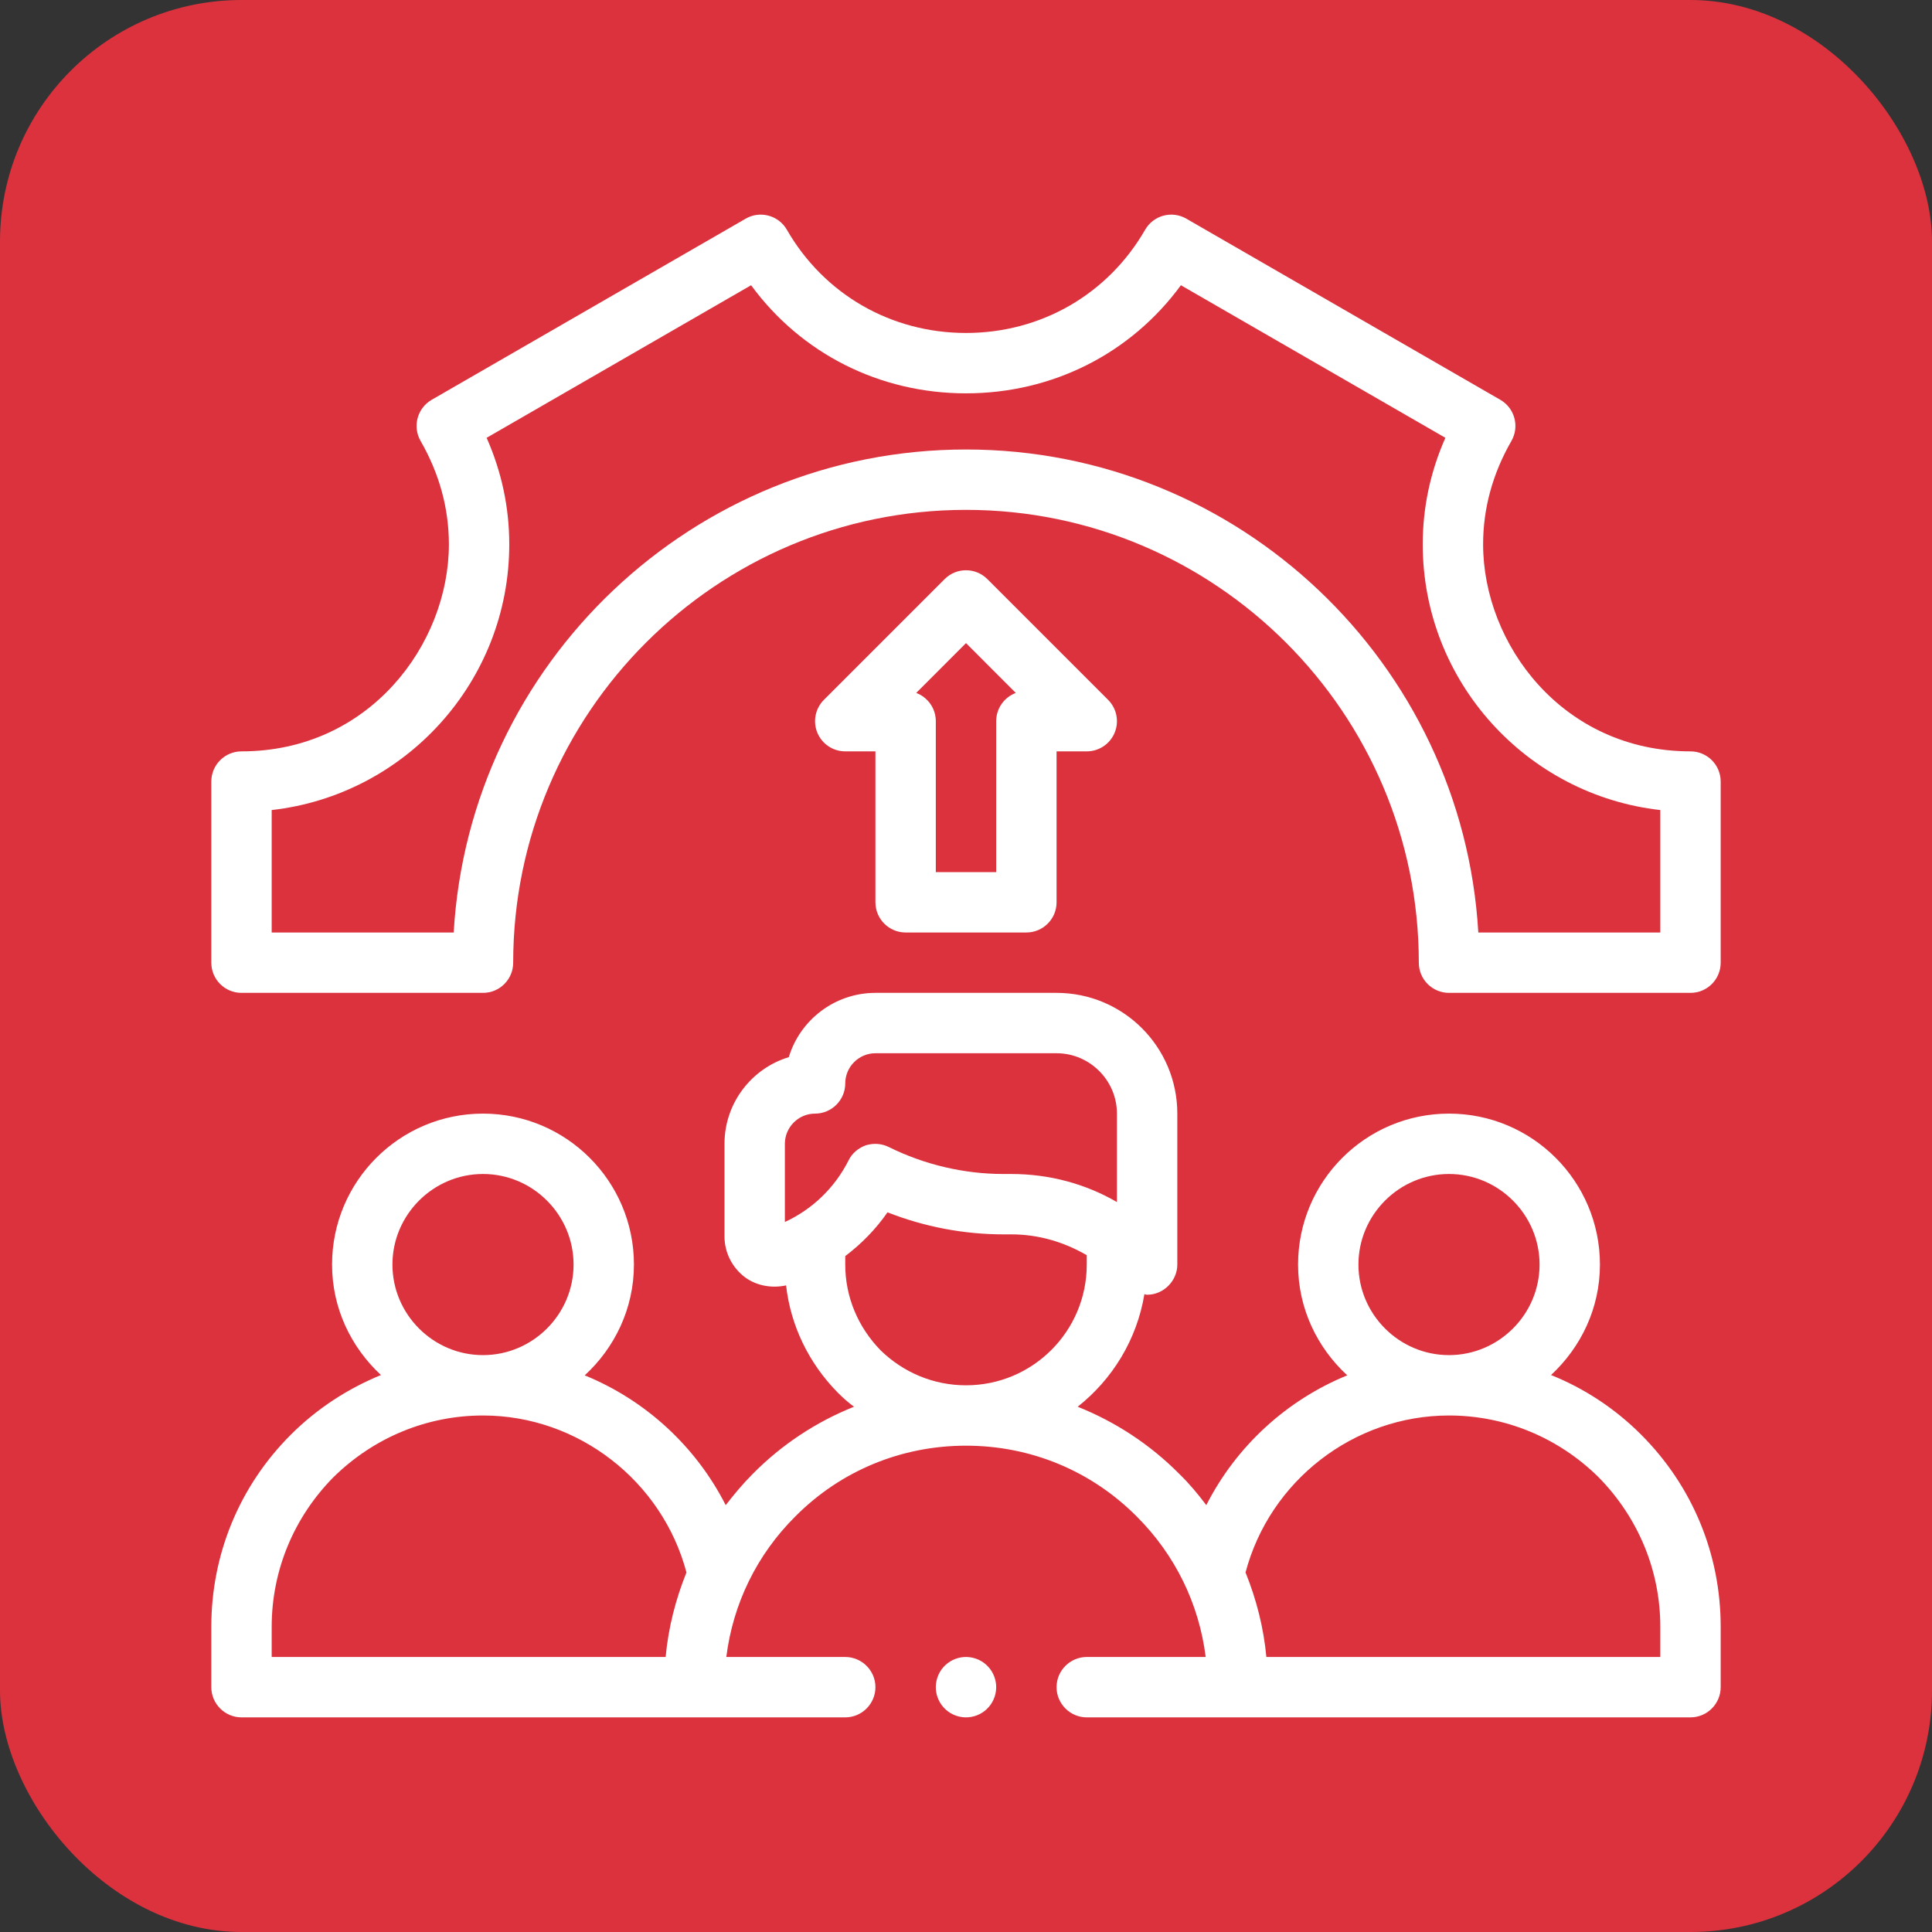 <svg width="64" height="64" viewBox="0 0 64 64" fill="none" xmlns="http://www.w3.org/2000/svg">
<rect x="0" y="0" width="64" height="64" fill="#333333" stroke="none"/>
<rect width="64" height="64" rx="8" fill="#DB323E"/>
<path d="M56 24.89C51.756 24.89 49.13 21.33 49.13 18.03C49.13 16.841 49.445 15.69 50.067 14.608C50.342 14.13 50.178 13.52 49.7 13.244L39.299 7.244C39.069 7.111 38.796 7.075 38.541 7.144C38.284 7.213 38.066 7.381 37.934 7.611C36.7 9.752 34.481 11.03 32 11.03C29.519 11.03 27.3 9.752 26.066 7.611C25.934 7.381 25.716 7.213 25.459 7.144C25.202 7.075 24.93 7.111 24.701 7.244L14.3 13.244C13.822 13.52 13.658 14.13 13.933 14.608C14.555 15.69 14.87 16.841 14.87 18.03C14.87 21.33 12.244 24.89 8 24.89C7.448 24.89 7 25.338 7 25.89V31.89C7 32.443 7.448 32.89 8 32.89H16C16.552 32.89 17 32.443 17 31.89C17 23.619 23.729 16.89 32 16.89C40.271 16.89 47 23.619 47 31.89C47 32.443 47.448 32.89 48 32.89H56C56.552 32.89 57 32.443 57 31.89V25.89C57 25.338 56.552 24.89 56 24.89ZM55 30.89H48.971C48.451 21.98 41.038 14.89 32 14.89C22.962 14.89 15.549 21.98 15.029 30.89H9V26.834C13.422 26.337 16.87 22.578 16.87 18.03C16.87 16.813 16.618 15.63 16.12 14.503L24.881 9.449C26.538 11.709 29.133 13.03 32 13.03C34.867 13.03 37.462 11.709 39.119 9.449L47.88 14.503C47.382 15.63 47.13 16.813 47.13 18.03C47.13 22.578 50.578 26.337 55 26.834V30.89Z" fill="white"/>
<path d="M54.36 47.52C53.5 46.66 52.48 45.99 51.38 45.55C52.37 44.63 53 43.34 53 41.89C53 39.13 50.76 36.89 48 36.89C45.24 36.89 43 39.13 43 41.89C43 43.35 43.64 44.65 44.63 45.56C42.62 46.38 40.95 47.91 39.96 49.86C39.69 49.5 39.4 49.15 39.07 48.83C38.1 47.85 36.95 47.1 35.7 46.6C36.85 45.69 37.66 44.38 37.91 42.87C37.94 42.88 37.97 42.89 38 42.89C38.543 42.891 39 42.431 39 41.89V36.89C39 34.68 37.21 32.89 35 32.89H29C27.65 32.89 26.5 33.79 26.13 35.02C24.9 35.39 24 36.54 24 37.89V40.96C24 41.5 24.26 42 24.69 42.32C25.08 42.6 25.58 42.68 26.04 42.58C26.19 43.91 26.79 45.16 27.76 46.14C27.93 46.31 28.1 46.46 28.29 46.6C27.04 47.1 25.9 47.85 24.94 48.82C24.61 49.15 24.32 49.5 24.04 49.86C23.05 47.91 21.38 46.38 19.37 45.56C20.36 44.65 21 43.35 21 41.89C21 39.13 18.76 36.89 16 36.89C13.24 36.89 11 39.13 11 41.89C11 43.34 11.63 44.63 12.62 45.55C11.52 46 10.5 46.66 9.63 47.53C7.93 49.23 7 51.49 7 53.89V55.89C7 56.44 7.45 56.89 8 56.89H28C28.55 56.89 29 56.44 29 55.89C29 55.34 28.55 54.89 28 54.89H24.06C24.28 53.13 25.07 51.5 26.35 50.23C27.85 48.72 29.86 47.89 32 47.89C34.14 47.89 36.15 48.72 37.66 50.24C38.93 51.51 39.72 53.13 39.94 54.89H36C35.45 54.89 35 55.34 35 55.89C35 56.44 35.45 56.89 36 56.89H56C56.55 56.89 57 56.44 57 55.89V53.89C57 51.49 56.07 49.23 54.36 47.52ZM16 38.89C17.65 38.89 19 40.24 19 41.89C19 43.54 17.65 44.89 16 44.89C14.35 44.89 13 43.54 13 41.89C13 40.24 14.35 38.89 16 38.89ZM22.05 54.89H9V53.89C9 52.03 9.73 50.27 11.04 48.94C12.38 47.62 14.14 46.89 16 46.89C19.16 46.89 21.94 49.07 22.74 52.09C22.38 52.98 22.14 53.92 22.05 54.89ZM26 40.48V37.89C26 37.34 26.45 36.89 27 36.89C27.55 36.89 28 36.44 28 35.89C28 35.34 28.45 34.89 29 34.89H35C36.1 34.89 37 35.79 37 36.89V39.82C35.95 39.21 34.75 38.89 33.5 38.89H33.24C31.93 38.89 30.62 38.58 29.45 38C29.21 37.88 28.94 37.86 28.68 37.94C28.43 38.03 28.22 38.21 28.11 38.44C27.65 39.35 26.91 40.06 26 40.48ZM32 45.89C30.93 45.89 29.93 45.47 29.17 44.73C28.42 43.96 28 42.96 28 41.89V41.61C28.54 41.2 29.01 40.72 29.4 40.16C30.62 40.64 31.93 40.89 33.24 40.89H33.5C34.4 40.89 35.24 41.14 36 41.58V41.89C36 44.1 34.21 45.89 32 45.89ZM48 38.89C49.65 38.89 51 40.24 51 41.89C51 43.54 49.65 44.89 48 44.89C46.35 44.89 45 43.54 45 41.89C45 40.24 46.35 38.89 48 38.89ZM55 54.89H41.95C41.86 53.92 41.62 52.98 41.26 52.09C42.06 49.06 44.84 46.89 48 46.89C49.86 46.89 51.62 47.62 52.95 48.93C54.27 50.27 55 52.03 55 53.89V54.89Z" fill="white"/>
<path d="M30 30.89H34C34.552 30.89 35 30.442 35 29.89V24.89H36C36.404 24.89 36.769 24.647 36.924 24.273C37.079 23.899 36.993 23.469 36.707 23.183L32.707 19.183C32.316 18.793 31.684 18.793 31.293 19.183L27.293 23.183C27.007 23.469 26.921 23.899 27.076 24.273C27.231 24.647 27.596 24.89 28 24.89H29V29.89C29 30.442 29.448 30.89 30 30.89ZM32 21.304L33.649 22.954C33.27 23.096 33 23.462 33 23.89V28.89H31V23.89C31 23.462 30.73 23.096 30.351 22.954L32 21.304Z" fill="white"/>
<path d="M32.227 54.916C31.689 54.791 31.151 55.125 31.026 55.663C30.901 56.201 31.235 56.739 31.773 56.864C32.311 56.989 32.849 56.655 32.974 56.117C33.099 55.579 32.765 55.041 32.227 54.916Z" fill="white"/>
</svg>
